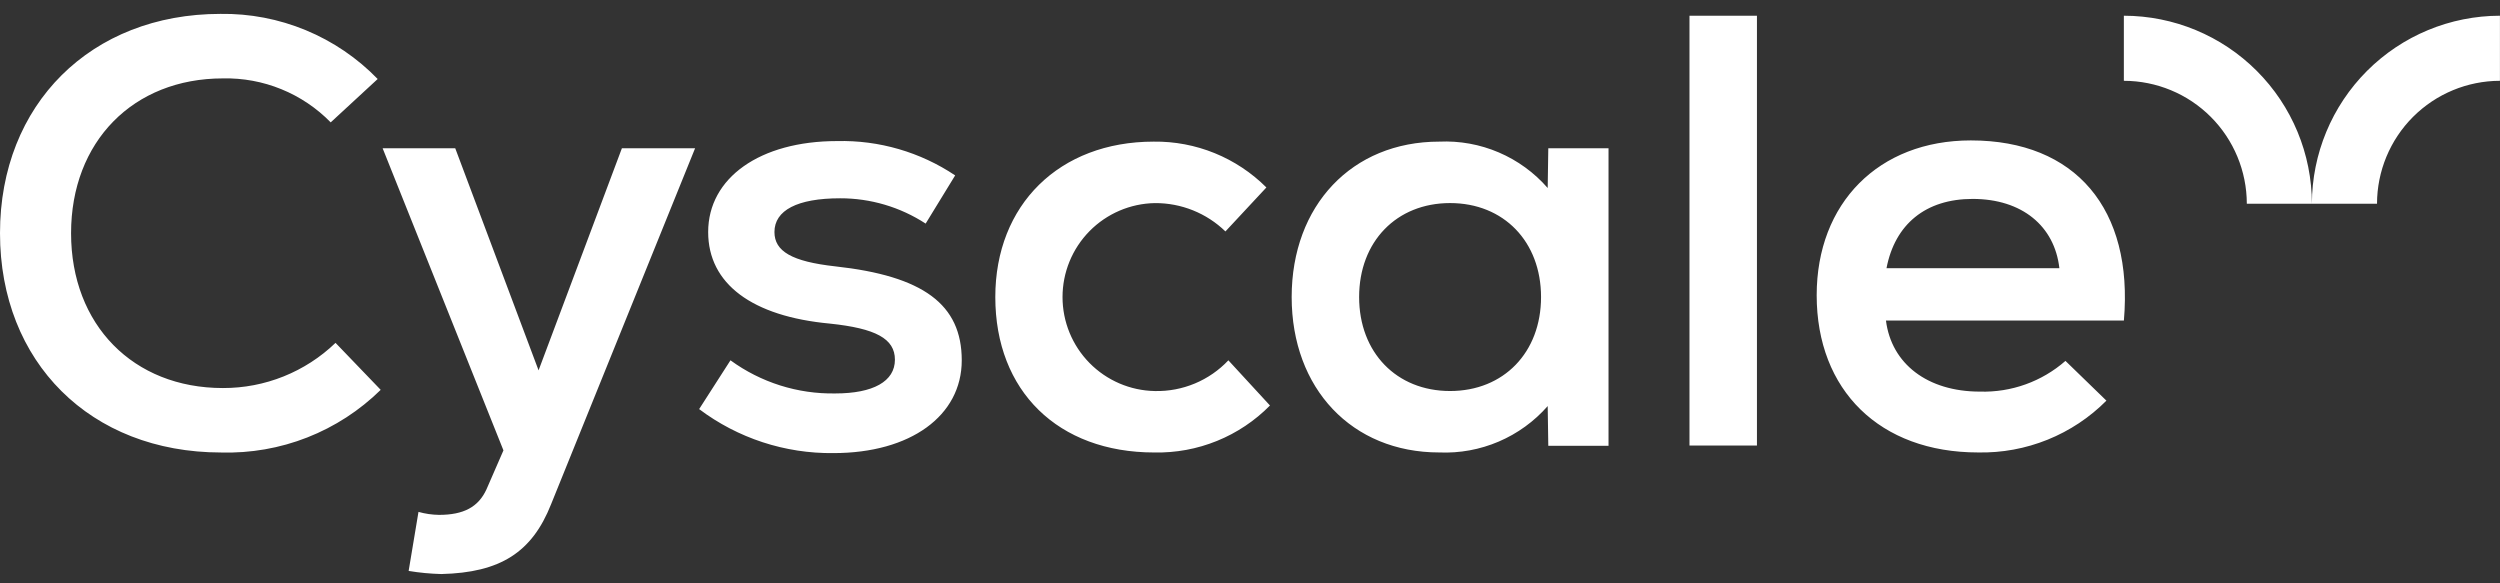<svg width="180" height="42" viewBox="0 0 180 42" fill="none" xmlns="http://www.w3.org/2000/svg">
<rect x="0" y="0" width="180" height="42" fill="#333333" stroke="none"/>
<path fill-rule="evenodd" clip-rule="evenodd" d="M15.873 1C6.549 1 0 7.506 0 16.788C0 26.07 6.506 32.575 15.918 32.58C18.039 32.64 20.15 32.272 22.125 31.497C24.1 30.721 25.896 29.556 27.41 28.069L24.158 24.686C21.98 26.783 19.07 27.95 16.047 27.939C9.584 27.939 5.117 23.385 5.117 16.792C5.117 10.199 9.586 5.645 16.047 5.645C17.488 5.613 18.922 5.877 20.258 6.422C21.594 6.966 22.803 7.78 23.811 8.811L27.193 5.688C25.727 4.176 23.965 2.98 22.018 2.174C20.072 1.368 17.98 0.968 15.873 1ZM152.918 1.132V5.818C155.266 5.821 157.516 6.754 159.176 8.414C160.834 10.074 161.768 12.324 161.771 14.671H166.457H171.145C171.148 12.324 172.08 10.074 173.74 8.414C175.4 6.755 177.65 5.821 179.996 5.818V1.132C176.408 1.136 172.967 2.564 170.428 5.102C167.891 7.64 166.463 11.082 166.457 14.671C166.453 11.081 165.025 7.64 162.486 5.102C159.949 2.564 156.508 1.136 152.918 1.132ZM50.338 29.455L52.594 25.942C54.781 27.538 57.432 28.376 60.141 28.328C62.871 28.328 64.434 27.46 64.434 25.899C64.434 24.381 63.045 23.644 59.75 23.299C54.15 22.779 50.988 20.436 50.988 16.706C50.988 12.806 54.719 10.157 60.272 10.157C63.291 10.085 66.26 10.948 68.772 12.629L66.647 16.099C64.814 14.905 62.674 14.272 60.486 14.277C57.406 14.277 55.76 15.145 55.76 16.706C55.76 18.094 57.018 18.831 60.139 19.178C66.471 19.872 69.246 21.91 69.246 25.944C69.246 29.934 65.561 32.623 60.01 32.623C56.523 32.665 53.123 31.551 50.338 29.455ZM83.068 10.197C76.262 10.197 71.662 14.751 71.662 21.387C71.662 28.153 76.174 32.577 83.109 32.579C84.654 32.611 86.191 32.328 87.623 31.746C89.055 31.165 90.352 30.297 91.438 29.196L88.443 25.943C87.766 26.661 86.945 27.229 86.033 27.61C85.121 27.991 84.141 28.177 83.152 28.155C81.379 28.125 79.688 27.398 78.443 26.133C77.199 24.867 76.502 23.164 76.502 21.389C76.502 19.614 77.199 17.911 78.443 16.645C79.688 15.38 81.379 14.653 83.152 14.623C85.047 14.611 86.871 15.343 88.231 16.663L91.18 13.497C90.115 12.434 88.85 11.594 87.457 11.027C86.064 10.46 84.572 10.178 83.068 10.197ZM111.477 10.674L111.434 13.537C110.467 12.428 109.264 11.552 107.912 10.974C106.561 10.396 105.096 10.13 103.625 10.197C97.338 10.197 93 14.797 93 21.387C93 27.977 97.338 32.577 103.625 32.577C105.094 32.639 106.559 32.372 107.908 31.794C109.26 31.216 110.465 30.342 111.434 29.237L111.477 32.1H115.814V10.674H111.477ZM104.406 28.153C100.547 28.153 97.857 25.377 97.857 21.387C97.857 17.397 100.547 14.621 104.406 14.621C108.268 14.621 110.955 17.397 110.955 21.387C110.955 25.377 108.264 28.153 104.406 28.153ZM121.643 1.132H126.5V32.076H121.643V1.132ZM141.9 10.11C135.266 10.11 130.801 14.621 130.801 21.257C130.801 28.11 135.355 32.577 142.426 32.577C144.137 32.612 145.838 32.299 147.426 31.658C149.014 31.017 150.455 30.061 151.662 28.847L148.713 25.984C147.014 27.473 144.814 28.264 142.555 28.196C138.781 28.196 136.18 26.196 135.789 23.078H152.92C153.609 15.055 149.447 10.11 141.9 10.11ZM135.828 19.31C136.436 16.144 138.648 14.322 142.029 14.322C145.586 14.322 147.93 16.274 148.275 19.31H135.828ZM50.047 10.674L39.678 36.305C38.307 39.773 36.022 41.229 31.779 41.331C30.99 41.311 30.203 41.237 29.422 41.107L30.131 36.856C30.611 36.991 31.107 37.063 31.605 37.071C33.385 37.071 34.44 36.506 35.023 35.24L36.248 32.427L27.549 10.674H32.777L38.777 26.666L44.777 10.674H50.047Z" fill="white"/>
</svg>
